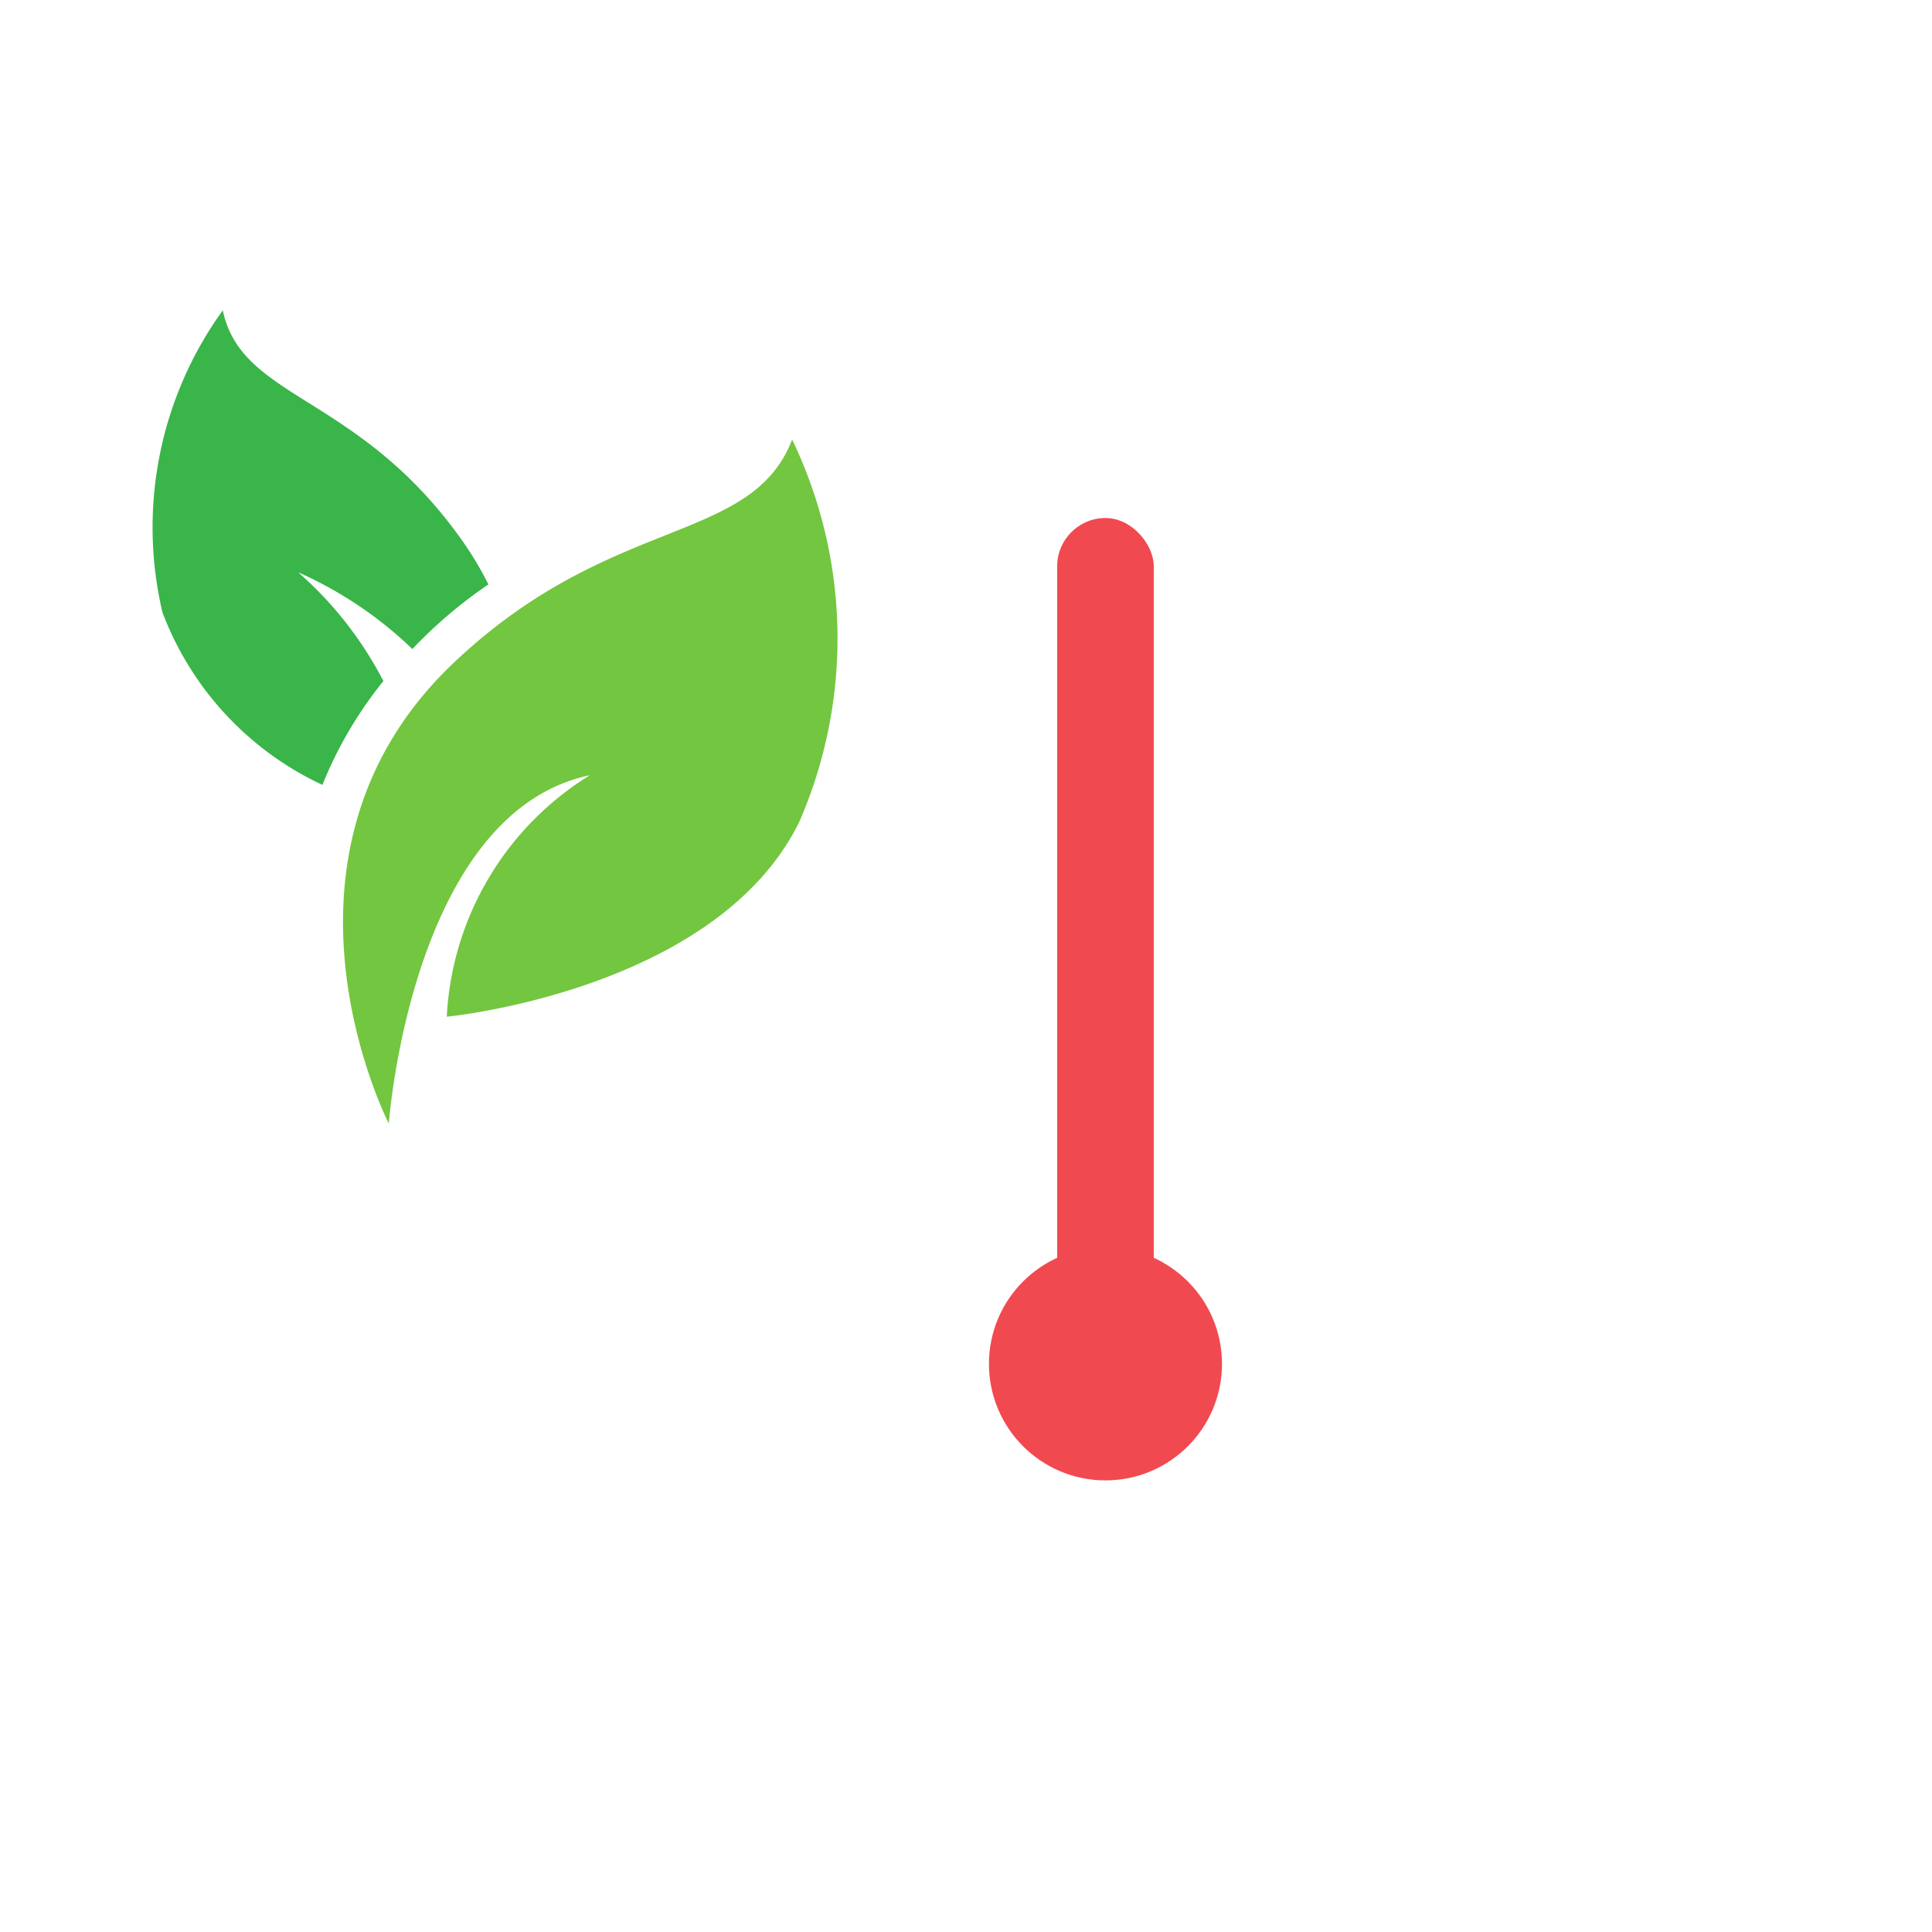 <svg xmlns="http://www.w3.org/2000/svg" viewBox="0 0 32 32"><defs><style>.cls-1{fill:none;}.cls-2{fill:#f14950;}.cls-3{fill:#73c63f;}.cls-4{fill:#39b54a;}</style></defs><title>temp_soil</title><g id="Layer_2" data-name="Layer 2"><g id="Layer_2-2" data-name="Layer 2"><g id="Layer_2-3" data-name="Layer 2"><g id="Layer_2-2-2" data-name="Layer 2-2"><rect class="cls-1" width="32" height="32"/><rect class="cls-2" x="17.51" y="8.58" width="1.6" height="14.86" rx="0.8" ry="0.8"/><circle class="cls-2" cx="18.31" cy="22.59" r="1.93"/><path class="cls-3" d="M6.44,18.61s-2.25-4.38,1-7.56c2.64-2.56,5-2,5.68-3.77a7.6,7.6,0,0,1,.12,6.33c-1.37,2.8-5.84,3.23-5.84,3.23a5,5,0,0,1,2.37-4C6.81,13.46,6.44,18.61,6.44,18.61Z"/><path class="cls-4" d="M6.35,11.28a6.15,6.15,0,0,0-1.41-1.8,6.54,6.54,0,0,1,1.89,1.27A7.59,7.59,0,0,1,8.09,9.68a5.73,5.73,0,0,0-.48-.79C5.9,6.52,4,6.62,3.69,5.14a6.14,6.14,0,0,0-1,5A5.16,5.16,0,0,0,5.34,13,6.76,6.76,0,0,1,6.35,11.28Z"/></g></g></g></g></svg>